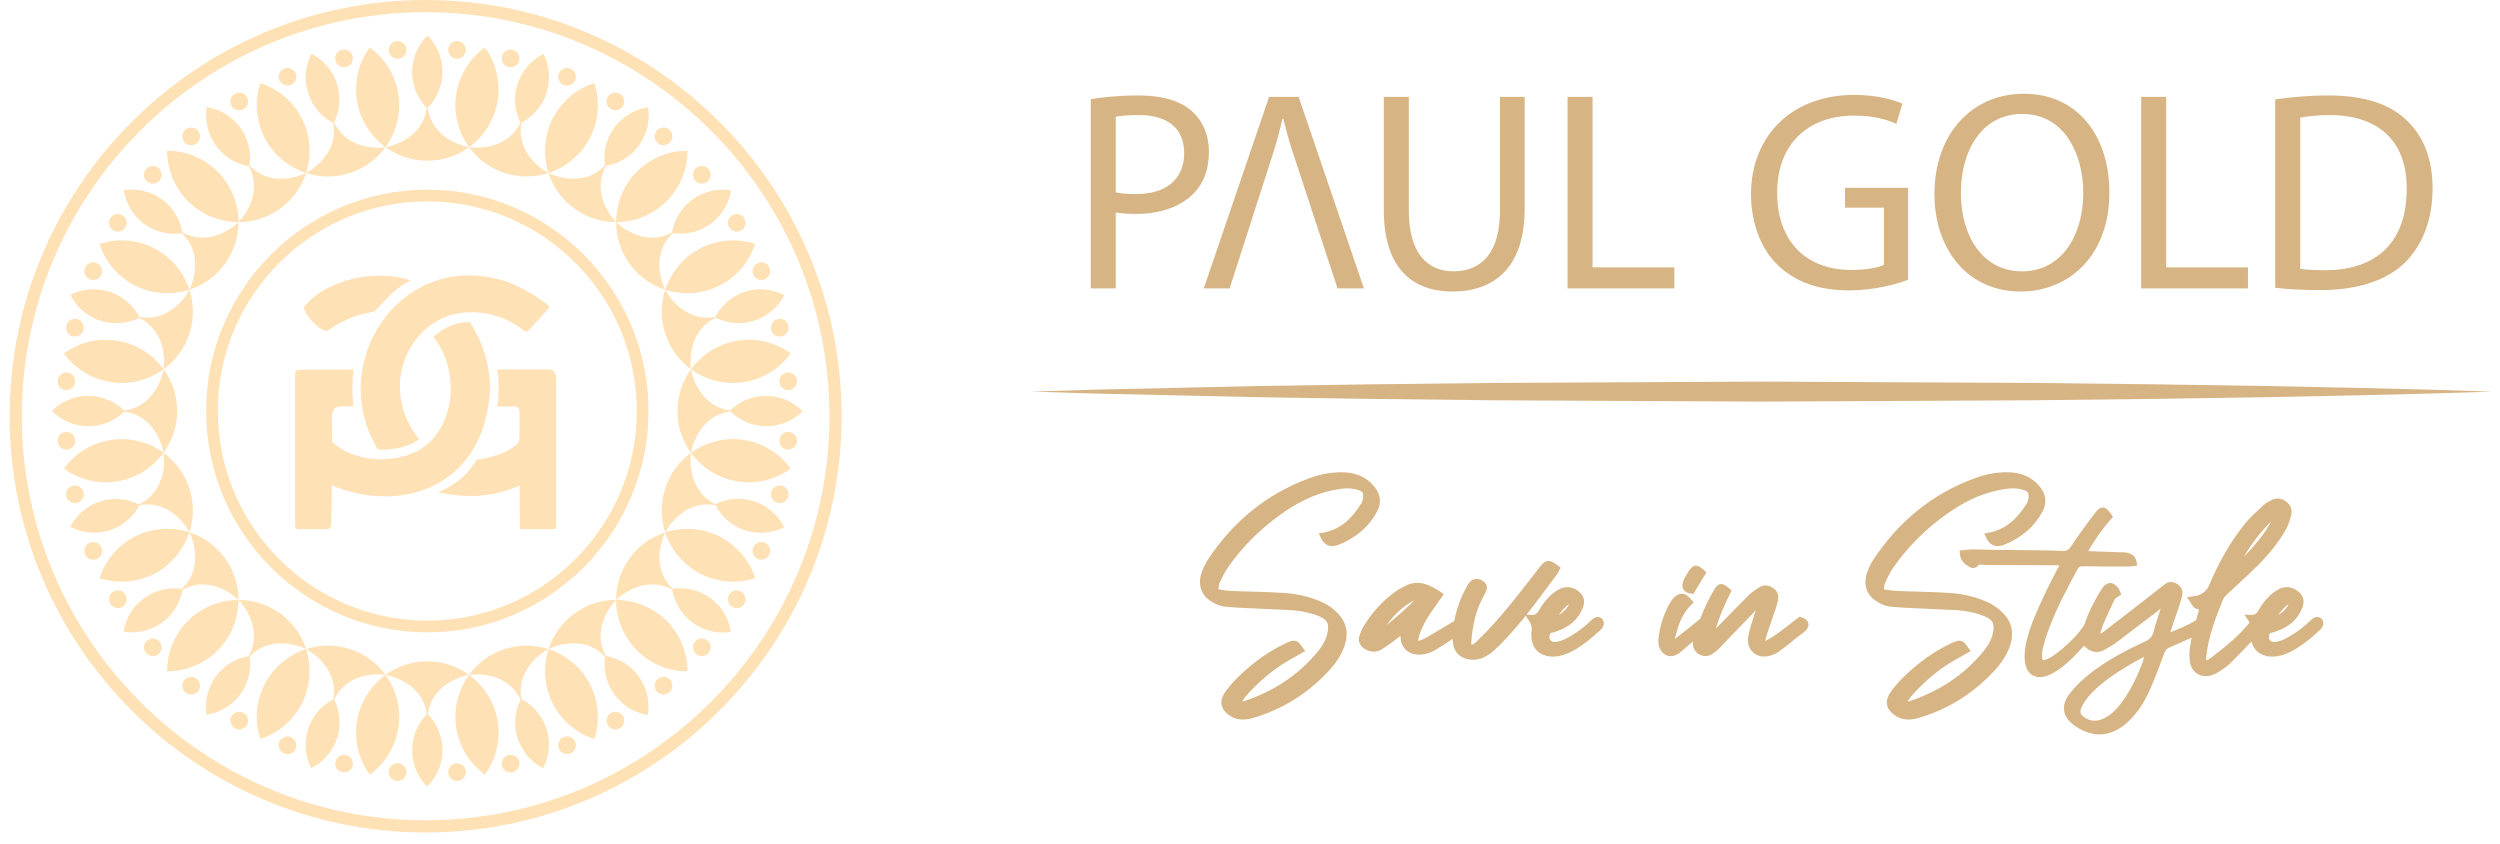 <svg width="160" height="54" viewBox="0 0 160 54" fill="none" xmlns="http://www.w3.org/2000/svg">
<path fill-rule="evenodd" clip-rule="evenodd" d="M66 25.063C66 25.063 67.461 25.018 70.017 24.939C72.574 24.882 76.226 24.801 80.608 24.703C82.799 24.67 85.173 24.635 87.684 24.597C90.194 24.569 92.842 24.539 95.581 24.508C101.059 24.481 106.902 24.452 112.745 24.422C118.589 24.451 124.432 24.48 129.91 24.507C132.649 24.537 135.296 24.567 137.807 24.595C140.318 24.633 142.692 24.669 144.883 24.702C147.074 24.747 149.083 24.788 150.863 24.824C152.643 24.868 154.195 24.906 155.474 24.938C158.03 25.017 159.491 25.063 159.491 25.063C159.491 25.063 158.03 25.108 155.474 25.188C154.195 25.219 152.643 25.258 150.863 25.302C149.083 25.338 147.074 25.379 144.883 25.424C142.692 25.457 140.318 25.493 137.807 25.53C135.296 25.559 132.649 25.589 129.91 25.619C124.432 25.646 118.589 25.674 112.745 25.703C106.902 25.674 101.059 25.645 95.581 25.618C92.842 25.587 90.194 25.557 87.684 25.529C85.173 25.491 82.799 25.455 80.608 25.422C76.226 25.325 72.574 25.244 70.017 25.187C67.461 25.108 66 25.063 66 25.063Z" fill="#D7B483"/>
<path d="M147.215 7.527C147.632 7.455 148.25 7.364 149.068 7.364C152.412 7.364 154.048 9.2 154.03 12.092C154.03 15.402 152.194 17.293 148.814 17.293C148.196 17.293 147.614 17.275 147.215 17.202V7.527ZM145.615 18.42C146.433 18.511 147.378 18.566 148.505 18.566C150.886 18.566 152.758 17.948 153.921 16.802C155.066 15.656 155.684 14.038 155.684 12.037C155.684 10.073 155.048 8.637 153.957 7.637C152.885 6.636 151.268 6.109 148.996 6.109C147.742 6.109 146.597 6.218 145.615 6.364V18.42ZM137.037 18.457H143.87V17.111H138.636V6.2H137.037V18.457ZM129.421 7.291C132.111 7.291 133.329 9.837 133.329 12.347C133.329 15.02 131.984 17.366 129.403 17.366C126.913 17.366 125.496 15.129 125.496 12.347C125.496 9.582 126.877 7.291 129.421 7.291ZM129.53 6C126.15 6 123.805 8.637 123.805 12.401C123.805 16.056 126.004 18.657 129.312 18.657C132.402 18.657 135.001 16.384 135.001 12.31C135.001 8.764 133.02 6 129.53 6ZM122.115 12.019H118.08V13.292H120.57V16.947C120.207 17.129 119.498 17.275 118.462 17.275C115.59 17.275 113.737 15.438 113.737 12.328C113.737 9.255 115.681 7.4 118.662 7.4C119.898 7.4 120.716 7.637 121.37 7.928L121.752 6.636C121.243 6.4 120.116 6.073 118.698 6.073C114.591 6.073 112.083 8.764 112.064 12.401C112.064 14.31 112.719 15.947 113.773 16.965C114.972 18.111 116.499 18.584 118.353 18.584C120.007 18.584 121.406 18.166 122.115 17.911V12.019ZM100.324 18.457H107.157V17.111H101.923V6.2H100.324V18.457ZM88.564 6.2V13.438C88.564 17.238 90.455 18.657 92.963 18.657C95.616 18.657 97.579 17.129 97.579 13.365V6.2H95.998V13.492C95.998 16.165 94.817 17.366 93.017 17.366C91.363 17.366 90.164 16.202 90.164 13.492V6.2H88.564ZM85.602 18.457H87.292L83.112 6.2H81.222L77.042 18.457H78.695L81.476 9.819C81.713 9.073 81.912 8.328 82.076 7.6H82.13C82.312 8.309 82.494 9.037 82.767 9.837L85.602 18.457ZM69.808 18.457H71.407V13.601C71.734 13.656 72.207 13.692 72.716 13.692C74.225 13.692 75.588 13.238 76.424 12.347C77.042 11.71 77.369 10.837 77.369 9.71C77.369 8.6 76.951 7.709 76.296 7.127C75.569 6.473 74.424 6.109 72.861 6.109C71.607 6.109 70.571 6.218 69.808 6.345V18.457ZM71.407 7.473C71.68 7.418 72.189 7.364 72.898 7.364C74.642 7.364 75.787 8.146 75.787 9.801C75.787 11.474 74.624 12.419 72.716 12.419C72.189 12.419 71.662 12.383 71.407 12.31V7.473Z" fill="#D7B483"/>
<path d="M27.348 40.47C19.542 40.47 13.191 34.115 13.191 26.305C13.191 18.495 19.542 12.14 27.348 12.14C35.154 12.14 41.505 18.495 41.505 26.305C41.505 34.115 35.154 40.47 27.348 40.47ZM27.348 12.89C19.956 12.89 13.941 18.908 13.941 26.305C13.941 33.702 19.956 39.72 27.348 39.72C34.741 39.72 40.755 33.702 40.755 26.305C40.755 18.908 34.741 12.89 27.348 12.89Z" fill="#FFE1B6"/>
<path d="M22.4 11.071C23.349 10.763 24.128 10.172 24.672 9.42C24.672 9.42 22.325 9.802 21.38 7.834C21.824 6.938 21.857 5.852 21.372 4.89C21.046 4.242 20.535 3.748 19.934 3.442C19.624 4.041 19.494 4.741 19.604 5.458C19.768 6.529 20.436 7.4 21.326 7.87C21.704 10.006 19.593 11.072 19.593 11.072C20.474 11.361 21.451 11.38 22.4 11.071ZM15.642 6.95C15.894 6.766 15.95 6.412 15.767 6.159C15.583 5.906 15.229 5.85 14.976 6.034C14.724 6.217 14.668 6.571 14.851 6.824C15.035 7.077 15.389 7.133 15.642 6.95ZM12.566 9.185C12.819 9.001 12.875 8.648 12.691 8.395C12.508 8.142 12.154 8.086 11.901 8.269C11.648 8.453 11.592 8.807 11.776 9.06C11.96 9.313 12.313 9.369 12.566 9.185ZM18.577 5.453C18.874 5.356 19.037 5.037 18.94 4.74C18.844 4.442 18.525 4.28 18.228 4.376C17.93 4.473 17.768 4.792 17.864 5.089C17.961 5.387 18.28 5.549 18.577 5.453ZM18.88 10.765C19.108 10.885 19.344 10.992 19.59 11.072C19.59 11.072 19.59 11.071 19.591 11.071C19.591 11.071 19.592 11.071 19.593 11.072C19.805 10.419 19.866 9.724 19.773 9.04C19.676 8.317 19.405 7.606 18.946 6.974C18.356 6.161 17.548 5.599 16.658 5.315C16.658 5.315 16.658 5.315 16.658 5.315C16.658 5.315 16.658 5.315 16.658 5.315C16.364 6.202 16.344 7.186 16.654 8.142C17.038 9.322 17.861 10.233 18.88 10.765ZM25.447 3.762C25.759 3.762 26.012 3.508 26.012 3.196C26.012 2.883 25.759 2.63 25.447 2.63C25.134 2.63 24.881 2.883 24.881 3.196C24.881 3.508 25.134 3.762 25.447 3.762ZM4.251 24.97C4.563 24.97 4.816 24.717 4.816 24.404C4.816 24.092 4.563 23.838 4.251 23.838C3.938 23.838 3.685 24.092 3.685 24.404C3.685 24.717 3.938 24.97 4.251 24.97ZM22.193 4.277C22.49 4.181 22.652 3.861 22.556 3.564C22.459 3.267 22.14 3.104 21.843 3.201C21.546 3.297 21.383 3.617 21.48 3.914C21.576 4.211 21.895 4.374 22.193 4.277ZM29.248 3.762C29.561 3.762 29.814 3.508 29.814 3.196C29.814 2.883 29.561 2.63 29.248 2.63C28.936 2.63 28.683 2.883 28.683 3.196C28.683 3.508 28.936 3.762 29.248 3.762ZM24.675 9.419C24.675 9.419 24.675 9.418 24.676 9.418C24.676 9.418 24.677 9.419 24.677 9.419C25.077 8.87 25.349 8.235 25.474 7.563C25.609 6.839 25.572 6.072 25.328 5.322C25.018 4.367 24.423 3.582 23.664 3.037C23.664 3.037 23.664 3.037 23.664 3.037C23.664 3.037 23.664 3.037 23.664 3.037C23.111 3.79 22.788 4.72 22.788 5.724C22.788 6.966 23.29 8.087 24.094 8.908C24.275 9.093 24.465 9.267 24.675 9.419ZM19.588 11.074C19.588 11.074 17.474 12.163 15.967 10.583C16.113 9.594 15.809 8.551 15.051 7.786C14.54 7.271 13.902 6.958 13.235 6.854C13.126 7.519 13.218 8.225 13.544 8.873C14.031 9.841 14.935 10.462 15.927 10.634C16.946 12.549 15.267 14.215 15.267 14.215C16.195 14.217 17.13 13.933 17.937 13.347C18.745 12.76 19.303 11.958 19.588 11.074ZM5.793 17.894C6.091 17.991 6.41 17.828 6.506 17.531C6.603 17.234 6.44 16.914 6.143 16.818C5.846 16.721 5.527 16.884 5.43 17.181C5.334 17.478 5.496 17.798 5.793 17.894ZM8.026 17.9C9.028 18.628 10.227 18.881 11.362 18.714C11.62 18.677 11.875 18.625 12.123 18.544C12.123 18.544 12.122 18.543 12.122 18.543C12.123 18.542 12.124 18.542 12.124 18.542C11.915 17.895 11.56 17.303 11.09 16.807C10.584 16.272 9.943 15.851 9.194 15.607C8.239 15.296 7.255 15.317 6.369 15.611C6.369 15.611 6.369 15.611 6.369 15.611C6.369 15.611 6.369 15.611 6.369 15.611C6.652 16.501 7.214 17.309 8.026 17.9ZM12.122 21.356C12.43 20.407 12.411 19.429 12.122 18.547C12.122 18.547 11.051 20.672 8.905 20.279C8.441 19.393 7.583 18.728 6.52 18.555C5.804 18.439 5.104 18.561 4.503 18.869C4.805 19.471 5.295 19.988 5.939 20.32C6.902 20.817 7.998 20.788 8.902 20.344C10.851 21.294 10.472 23.629 10.472 23.629C11.223 23.085 11.813 22.306 12.122 21.356ZM6.376 24.285C7.573 24.675 8.817 24.539 9.855 24.008C10.069 23.898 10.276 23.773 10.471 23.631C10.471 23.631 10.47 23.631 10.47 23.63C10.47 23.63 10.471 23.629 10.472 23.629C10.073 23.08 9.554 22.627 8.955 22.301C8.308 21.948 7.568 21.744 6.778 21.744C5.774 21.744 4.845 22.067 4.092 22.621C4.092 22.621 4.092 22.621 4.092 22.621C4.092 22.621 4.092 22.621 4.092 22.621C4.637 23.38 5.421 23.975 6.376 24.285ZM4.619 21.512C4.916 21.608 5.235 21.446 5.332 21.148C5.428 20.851 5.265 20.532 4.968 20.435C4.671 20.338 4.352 20.501 4.256 20.799C4.159 21.096 4.322 21.415 4.619 21.512ZM14.487 14.143C14.744 14.187 15.004 14.217 15.265 14.217C15.265 14.216 15.265 14.215 15.265 14.215C15.266 14.215 15.267 14.215 15.267 14.215C15.268 13.537 15.114 12.866 14.822 12.251C14.505 11.583 14.026 10.982 13.387 10.518C12.574 9.927 11.633 9.642 10.699 9.648V9.648C10.699 9.648 10.698 9.648 10.698 9.648C10.693 10.582 10.978 11.524 11.568 12.337C12.295 13.339 13.357 13.951 14.487 14.143ZM14.396 16.89C14.982 16.083 15.266 15.147 15.263 14.219C15.263 14.219 13.589 15.908 11.668 14.871C11.501 13.886 10.89 12.988 9.933 12.495C9.288 12.162 8.584 12.062 7.918 12.169C8.02 12.836 8.325 13.478 8.836 13.994C9.598 14.764 10.649 15.076 11.646 14.932C13.206 16.438 12.124 18.542 12.124 18.542C13.007 18.257 13.809 17.698 14.396 16.89ZM9.446 11.642C9.699 11.825 10.053 11.769 10.236 11.516C10.42 11.263 10.364 10.909 10.111 10.726C9.859 10.542 9.505 10.598 9.321 10.851C9.138 11.104 9.194 11.458 9.446 11.642ZM7.212 14.719C7.465 14.902 7.818 14.846 8.002 14.594C8.186 14.341 8.13 13.987 7.877 13.803C7.624 13.619 7.27 13.675 7.087 13.928C6.903 14.181 6.959 14.535 7.212 14.719ZM30.018 9.419C30.018 9.419 27.668 9.057 27.377 6.893C28.076 6.178 28.443 5.156 28.279 4.091C28.169 3.373 27.835 2.745 27.358 2.269C26.879 2.743 26.539 3.368 26.422 4.084C26.247 5.153 26.613 6.188 27.315 6.91C27.014 9.058 24.677 9.419 24.677 9.419C25.427 9.967 26.35 10.287 27.348 10.287C28.345 10.287 29.269 9.967 30.018 9.419ZM29.646 8.806C29.755 9.019 29.88 9.225 30.021 9.419C30.021 9.419 30.022 9.419 30.022 9.418C30.023 9.419 30.023 9.419 30.023 9.42C30.577 9.018 31.034 8.493 31.36 7.887C31.707 7.244 31.908 6.508 31.908 5.724C31.908 4.72 31.584 3.79 31.031 3.037C31.031 3.037 31.031 3.037 31.031 3.037C31.031 3.037 31.031 3.037 31.031 3.037C30.272 3.582 29.677 4.366 29.367 5.322C28.978 6.521 29.114 7.766 29.646 8.806ZM42.574 21.355C42.883 22.305 43.472 23.084 44.224 23.628C44.224 23.628 43.842 21.28 45.81 20.335C46.705 20.779 47.79 20.812 48.752 20.327C49.399 20 49.894 19.489 50.199 18.887C49.6 18.578 48.901 18.447 48.184 18.557C47.114 18.722 46.244 19.39 45.774 20.281C43.639 20.658 42.574 18.546 42.574 18.546C42.285 19.428 42.266 20.406 42.574 21.355ZM48.19 17.53C48.286 17.827 48.605 17.99 48.902 17.893C49.199 17.797 49.362 17.477 49.266 17.18C49.169 16.883 48.85 16.72 48.553 16.817C48.255 16.913 48.093 17.233 48.19 17.53ZM46.694 14.593C46.877 14.846 47.231 14.902 47.484 14.718C47.736 14.534 47.792 14.18 47.609 13.927C47.425 13.675 47.071 13.618 46.819 13.802C46.566 13.986 46.51 14.34 46.694 14.593ZM49.88 24.404C49.88 24.716 50.133 24.97 50.445 24.97C50.758 24.97 51.011 24.716 51.011 24.404C51.011 24.091 50.758 23.837 50.445 23.837C50.133 23.837 49.88 24.091 49.88 24.404ZM45.249 11.641C45.502 11.457 45.558 11.103 45.374 10.85C45.191 10.597 44.837 10.541 44.584 10.725C44.331 10.909 44.276 11.263 44.459 11.516C44.643 11.768 44.996 11.825 45.249 11.641ZM44.225 28.977C44.225 28.977 44.587 26.625 46.75 26.335C47.465 27.034 48.486 27.401 49.551 27.237C50.268 27.127 50.896 26.794 51.372 26.315C50.898 25.836 50.273 25.496 49.558 25.379C48.489 25.204 47.455 25.57 46.733 26.273C44.586 25.972 44.225 23.634 44.225 23.634C43.678 24.383 43.358 25.307 43.358 26.305C43.358 27.304 43.678 28.227 44.225 28.977ZM49.727 20.434C49.43 20.531 49.268 20.85 49.364 21.148C49.461 21.445 49.78 21.608 50.077 21.511C50.374 21.414 50.537 21.095 50.44 20.798C50.344 20.5 50.025 20.338 49.727 20.434ZM47.918 21.743C46.68 21.743 45.561 22.243 44.741 23.045C44.554 23.227 44.378 23.42 44.225 23.631C44.225 23.631 44.226 23.632 44.227 23.632C44.226 23.633 44.225 23.633 44.225 23.634C44.773 24.032 45.406 24.305 46.075 24.43C46.8 24.566 47.569 24.529 48.32 24.285C49.275 23.974 50.059 23.379 50.603 22.62C50.603 22.62 50.603 22.62 50.603 22.62C50.603 22.62 50.604 22.62 50.604 22.62C49.851 22.066 48.922 21.743 47.918 21.743ZM45.502 15.606C44.324 15.989 43.414 16.812 42.882 17.829C42.761 18.059 42.653 18.296 42.573 18.544C42.573 18.544 42.574 18.544 42.575 18.544C42.575 18.545 42.574 18.546 42.574 18.546C43.219 18.756 43.905 18.817 44.581 18.729C45.312 18.634 46.031 18.363 46.669 17.899C47.482 17.309 48.044 16.5 48.327 15.61C48.327 15.61 48.327 15.61 48.327 15.61C48.327 15.61 48.327 15.61 48.327 15.61C47.441 15.316 46.457 15.296 45.502 15.606ZM32.503 4.277C32.8 4.374 33.119 4.211 33.215 3.914C33.312 3.616 33.149 3.297 32.852 3.201C32.555 3.104 32.236 3.267 32.139 3.564C32.043 3.861 32.206 4.18 32.503 4.277ZM35.749 6.973C35.021 7.975 34.768 9.176 34.935 10.311C34.973 10.569 35.025 10.824 35.105 11.072C35.106 11.072 35.106 11.072 35.107 11.072C35.107 11.072 35.107 11.073 35.108 11.074C35.749 10.866 36.337 10.513 36.831 10.048C37.37 9.54 37.796 8.896 38.041 8.142C38.351 7.186 38.331 6.202 38.037 5.315C38.037 5.315 38.037 5.315 38.037 5.315C38.037 5.315 38.037 5.315 38.037 5.315C37.147 5.598 36.339 6.16 35.749 6.973ZM42.571 18.541C42.571 18.541 41.483 16.426 43.062 14.919C44.051 15.064 45.093 14.76 45.858 14.002C46.373 13.491 46.685 12.852 46.789 12.185C46.124 12.076 45.419 12.168 44.772 12.494C43.804 12.982 43.183 13.886 43.011 14.879C41.097 15.898 39.432 14.218 39.432 14.218C39.43 15.146 39.714 16.082 40.3 16.89C40.886 17.698 41.688 18.256 42.571 18.541ZM32.295 11.071C33.244 11.379 34.221 11.36 35.102 11.071C35.102 11.071 32.979 10 33.371 7.852C34.257 7.388 34.921 6.529 35.094 5.466C35.211 4.75 35.088 4.049 34.781 3.448C34.179 3.751 33.663 4.24 33.33 4.885C32.834 5.848 32.862 6.945 33.307 7.849C32.357 9.799 30.023 9.42 30.023 9.42C30.567 10.172 31.346 10.762 32.295 11.071ZM36.118 5.452C36.415 5.549 36.734 5.386 36.831 5.089C36.927 4.792 36.765 4.473 36.468 4.376C36.17 4.279 35.851 4.442 35.755 4.739C35.658 5.037 35.821 5.356 36.118 5.452ZM42.129 9.185C42.382 9.368 42.736 9.312 42.919 9.059C43.103 8.807 43.047 8.453 42.794 8.269C42.541 8.085 42.188 8.141 42.004 8.394C41.821 8.647 41.876 9.001 42.129 9.185ZM41.309 10.517C40.306 11.246 39.695 12.31 39.503 13.442C39.46 13.698 39.43 13.956 39.431 14.216C39.431 14.216 39.432 14.216 39.432 14.216C39.432 14.217 39.432 14.218 39.432 14.218C40.109 14.219 40.779 14.065 41.394 13.773C42.061 13.457 42.663 12.977 43.127 12.337C43.718 11.524 44.002 10.582 43.997 9.647H43.997C43.997 9.647 43.997 9.647 43.997 9.647C43.063 9.641 42.121 9.926 41.309 10.517ZM36.758 13.346C37.565 13.933 38.5 14.217 39.428 14.214C39.428 14.214 37.74 12.539 38.776 10.618C39.761 10.45 40.659 9.839 41.152 8.881C41.484 8.236 41.583 7.532 41.477 6.865C40.811 6.967 40.168 7.273 39.653 7.783C38.884 8.546 38.572 9.598 38.715 10.595C37.21 12.156 35.108 11.074 35.108 11.074C35.392 11.957 35.951 12.759 36.758 13.346ZM39.054 6.949C39.306 7.133 39.66 7.077 39.844 6.824C40.028 6.571 39.971 6.217 39.719 6.033C39.466 5.849 39.112 5.905 38.929 6.158C38.745 6.411 38.801 6.765 39.054 6.949ZM30.021 43.192C30.021 43.193 30.021 43.193 30.02 43.194C30.02 43.193 30.019 43.193 30.018 43.192C29.619 43.741 29.347 44.376 29.222 45.047C29.087 45.771 29.124 46.539 29.368 47.289C29.678 48.245 30.273 49.029 31.032 49.574C31.032 49.574 31.032 49.574 31.032 49.574C31.032 49.574 31.032 49.574 31.032 49.574C31.585 48.822 31.909 47.892 31.909 46.887C31.909 45.648 31.408 44.529 30.607 43.708C30.425 43.522 30.233 43.345 30.021 43.192ZM35.82 41.848C35.59 41.727 35.353 41.619 35.106 41.539C35.106 41.54 35.105 41.54 35.105 41.541C35.105 41.541 35.104 41.54 35.103 41.54C34.893 42.186 34.832 42.873 34.921 43.55C35.016 44.281 35.286 44.999 35.75 45.638C36.34 46.451 37.148 47.013 38.038 47.296C38.038 47.296 38.038 47.296 38.038 47.296L38.038 47.296C38.332 46.41 38.352 45.425 38.042 44.47C37.659 43.291 36.837 42.38 35.82 41.848ZM42.13 43.426C41.877 43.61 41.821 43.964 42.005 44.217C42.188 44.47 42.542 44.526 42.795 44.342C43.048 44.158 43.104 43.804 42.92 43.551C42.736 43.299 42.383 43.242 42.13 43.426ZM29.249 48.85C28.937 48.85 28.683 49.103 28.683 49.416C28.683 49.729 28.937 49.982 29.249 49.982C29.562 49.982 29.815 49.729 29.815 49.416C29.815 49.103 29.562 48.85 29.249 48.85ZM35.108 41.537C35.108 41.537 37.223 40.448 38.729 42.028C38.583 43.018 38.887 44.06 39.645 44.825C40.156 45.341 40.794 45.653 41.461 45.758C41.57 45.093 41.478 44.387 41.152 43.739C40.665 42.771 39.761 42.149 38.769 41.977C37.75 40.063 39.429 38.397 39.429 38.397C38.501 38.394 37.566 38.678 36.759 39.265C35.952 39.852 35.393 40.654 35.108 41.537ZM32.296 41.54C31.347 41.849 30.568 42.439 30.024 43.191C30.024 43.191 32.371 42.809 33.316 44.778C32.872 45.673 32.839 46.759 33.324 47.721C33.65 48.369 34.161 48.864 34.763 49.169C35.072 48.571 35.202 47.871 35.092 47.154C34.928 46.082 34.261 45.212 33.369 44.742C32.992 42.606 35.103 41.54 35.103 41.54C34.222 41.251 33.245 41.232 32.296 41.54ZM40.205 38.468C39.949 38.424 39.691 38.395 39.431 38.395C39.431 38.395 39.431 38.396 39.431 38.397C39.43 38.397 39.429 38.397 39.429 38.397C39.428 39.072 39.582 39.742 39.873 40.356C40.189 41.025 40.669 41.628 41.309 42.094C42.122 42.684 43.063 42.969 43.997 42.964V42.964C43.998 42.964 43.998 42.964 43.998 42.964C44.003 42.029 43.718 41.087 43.128 40.274C42.4 39.271 41.336 38.66 40.205 38.468ZM32.503 48.334C32.206 48.431 32.044 48.75 32.14 49.047C32.237 49.345 32.556 49.507 32.853 49.411C33.15 49.314 33.313 48.995 33.216 48.697C33.12 48.4 32.8 48.237 32.503 48.334ZM24.678 43.192C24.678 43.192 27.029 43.555 27.319 45.719C26.62 46.434 26.253 47.456 26.417 48.521C26.527 49.238 26.86 49.866 27.338 50.343C27.817 49.869 28.157 49.244 28.274 48.528C28.449 47.458 28.083 46.424 27.381 45.701C27.682 43.553 30.018 43.192 30.018 43.192C29.269 42.645 28.346 42.324 27.349 42.324C26.351 42.324 25.427 42.645 24.678 43.192ZM36.119 47.159C35.822 47.255 35.659 47.575 35.756 47.872C35.852 48.169 36.171 48.332 36.468 48.235C36.766 48.139 36.928 47.819 36.832 47.522C36.735 47.225 36.416 47.062 36.119 47.159ZM39.054 45.662C38.802 45.846 38.746 46.2 38.929 46.453C39.113 46.705 39.467 46.761 39.719 46.578C39.972 46.394 40.028 46.04 39.845 45.787C39.661 45.534 39.307 45.478 39.054 45.662ZM48.321 28.326C47.121 27.936 45.876 28.073 44.837 28.606C44.624 28.715 44.419 28.839 44.225 28.98C44.225 28.98 44.226 28.981 44.226 28.981C44.226 28.982 44.225 28.982 44.224 28.983C44.626 29.537 45.152 29.994 45.758 30.321C46.401 30.668 47.136 30.868 47.918 30.868C48.922 30.868 49.851 30.544 50.604 29.991C50.604 29.991 50.604 29.991 50.603 29.991C50.604 29.991 50.604 29.991 50.604 29.991C50.059 29.231 49.275 28.636 48.321 28.326ZM42.575 31.255C42.266 32.205 42.285 33.182 42.574 34.064C42.574 34.064 43.645 31.94 45.791 32.333C46.255 33.218 47.113 33.883 48.176 34.056C48.892 34.173 49.592 34.05 50.193 33.743C49.891 33.141 49.401 32.624 48.757 32.291C47.794 31.795 46.698 31.823 45.794 32.268C43.845 31.318 44.224 28.983 44.224 28.983C43.473 29.526 42.883 30.306 42.575 31.255ZM50.445 27.641C50.133 27.641 49.88 27.895 49.88 28.207C49.88 28.52 50.133 28.773 50.445 28.773C50.758 28.773 51.011 28.52 51.011 28.207C51.011 27.895 50.758 27.641 50.445 27.641ZM50.077 31.1C49.78 31.003 49.461 31.166 49.364 31.463C49.268 31.761 49.431 32.08 49.728 32.176C50.025 32.273 50.344 32.11 50.441 31.813C50.537 31.516 50.374 31.196 50.077 31.1ZM46.67 34.712C45.667 33.982 44.465 33.73 43.329 33.898C43.073 33.935 42.82 33.987 42.573 34.067C42.573 34.068 42.574 34.069 42.574 34.069C42.573 34.069 42.572 34.069 42.572 34.07C42.78 34.712 43.133 35.302 43.599 35.796C44.106 36.334 44.749 36.76 45.502 37.005C46.457 37.315 47.441 37.295 48.327 37.001C48.327 37.001 48.327 37.001 48.327 37.001C48.327 37.001 48.328 37.001 48.328 37.001C48.044 36.11 47.482 35.302 46.67 34.712ZM47.484 37.893C47.231 37.709 46.878 37.765 46.694 38.018C46.51 38.271 46.566 38.625 46.819 38.809C47.072 38.992 47.426 38.936 47.609 38.683C47.793 38.43 47.737 38.077 47.484 37.893ZM40.3 35.721C39.714 36.529 39.43 37.464 39.433 38.392C39.433 38.392 41.107 36.703 43.028 37.74C43.195 38.726 43.806 39.624 44.763 40.117C45.408 40.449 46.112 40.549 46.778 40.442C46.676 39.776 46.371 39.133 45.861 38.618C45.098 37.848 44.047 37.536 43.05 37.679C41.49 36.173 42.572 34.07 42.572 34.07C41.689 34.354 40.887 34.913 40.3 35.721ZM45.25 40.97C44.997 40.786 44.643 40.842 44.46 41.095C44.276 41.348 44.332 41.702 44.585 41.886C44.837 42.069 45.191 42.013 45.375 41.761C45.559 41.508 45.502 41.154 45.25 40.97ZM48.903 34.717C48.605 34.621 48.286 34.783 48.19 35.081C48.093 35.378 48.256 35.697 48.553 35.794C48.85 35.89 49.169 35.728 49.266 35.43C49.362 35.133 49.2 34.814 48.903 34.717ZM13.387 42.095C14.391 41.365 15.003 40.299 15.193 39.165C15.237 38.911 15.266 38.654 15.265 38.395C15.265 38.395 15.264 38.395 15.264 38.395C15.264 38.395 15.264 38.394 15.264 38.393C14.58 38.393 13.902 38.549 13.282 38.847C12.623 39.163 12.029 39.641 11.569 40.275C10.978 41.087 10.694 42.03 10.699 42.964H10.699C10.699 42.964 10.699 42.965 10.699 42.965C11.633 42.97 12.575 42.685 13.387 42.095ZM8.002 38.019C7.819 37.766 7.465 37.71 7.212 37.893C6.96 38.077 6.904 38.431 7.087 38.684C7.271 38.937 7.625 38.993 7.877 38.809C8.13 38.625 8.186 38.272 8.002 38.019ZM12.122 31.256C11.813 30.307 11.224 29.527 10.472 28.983C10.472 28.983 10.854 31.332 8.886 32.277C7.991 31.833 6.906 31.799 5.944 32.285C5.297 32.611 4.802 33.122 4.497 33.724C5.096 34.034 5.795 34.164 6.512 34.054C7.582 33.89 8.452 33.222 8.922 32.331C11.057 31.953 12.122 34.065 12.122 34.065C12.411 33.183 12.43 32.206 12.122 31.256ZM9.194 37.005C10.372 36.622 11.282 35.8 11.814 34.782C11.935 34.552 12.043 34.316 12.123 34.068C12.123 34.068 12.122 34.068 12.121 34.067C12.122 34.067 12.122 34.066 12.122 34.065C11.477 33.855 10.79 33.794 10.114 33.883C9.383 33.978 8.665 34.248 8.027 34.712C7.214 35.303 6.652 36.111 6.369 37.001C6.369 37.001 6.369 37.001 6.369 37.001L6.369 37.002C7.255 37.295 8.239 37.316 9.194 37.005ZM9.447 40.971C9.194 41.154 9.138 41.508 9.322 41.761C9.505 42.014 9.859 42.07 10.112 41.886C10.364 41.703 10.421 41.349 10.237 41.096C10.053 40.843 9.7 40.787 9.447 40.971ZM12.125 34.07C12.125 34.07 13.213 36.186 11.634 37.693C10.645 37.547 9.603 37.851 8.838 38.61C8.323 39.121 8.011 39.76 7.907 40.426C8.571 40.536 9.277 40.443 9.924 40.117C10.892 39.63 11.513 38.726 11.685 37.733C13.599 36.714 15.264 38.393 15.264 38.393C15.266 37.465 14.982 36.529 14.396 35.722C13.809 34.914 13.008 34.355 12.125 34.07ZM6.778 30.869C8.018 30.869 9.14 30.366 9.96 29.561C10.144 29.381 10.319 29.19 10.471 28.981C10.47 28.98 10.47 28.98 10.47 28.98C10.47 28.979 10.47 28.978 10.471 28.978C9.919 28.576 9.282 28.303 8.607 28.179C7.886 28.046 7.122 28.084 6.376 28.327C5.421 28.637 4.637 29.232 4.092 29.991C4.092 29.991 4.093 29.991 4.093 29.991C4.093 29.992 4.092 29.992 4.092 29.992C4.845 30.545 5.774 30.869 6.778 30.869ZM10.471 23.635C10.471 23.635 10.109 25.986 7.946 26.276C7.231 25.577 6.21 25.21 5.145 25.374C4.428 25.485 3.8 25.818 3.324 26.296C3.798 26.775 4.423 27.116 5.138 27.233C6.207 27.407 7.241 27.041 7.963 26.339C10.11 26.64 10.471 28.978 10.471 28.978C11.018 28.228 11.338 27.305 11.338 26.306C11.338 25.308 11.018 24.384 10.471 23.635ZM4.969 32.177C5.266 32.081 5.428 31.761 5.332 31.464C5.235 31.167 4.916 31.004 4.619 31.101C4.322 31.197 4.159 31.517 4.256 31.814C4.352 32.111 4.671 32.274 4.969 32.177ZM6.507 35.081C6.41 34.784 6.091 34.621 5.794 34.718C5.497 34.815 5.334 35.134 5.43 35.431C5.527 35.728 5.846 35.891 6.143 35.795C6.44 35.698 6.603 35.379 6.507 35.081ZM18.578 47.159C18.281 47.062 17.962 47.225 17.865 47.522C17.769 47.82 17.931 48.139 18.229 48.236C18.526 48.332 18.845 48.169 18.941 47.872C19.038 47.575 18.875 47.256 18.578 47.159ZM22.194 48.334C21.896 48.238 21.577 48.401 21.481 48.698C21.384 48.995 21.547 49.314 21.844 49.411C22.141 49.508 22.46 49.345 22.557 49.047C22.653 48.75 22.491 48.431 22.194 48.334ZM25.448 48.85C25.135 48.85 24.882 49.103 24.882 49.416C24.882 49.729 25.135 49.982 25.448 49.982C25.76 49.982 26.013 49.729 26.013 49.416C26.013 49.103 25.76 48.85 25.448 48.85ZM22.401 41.541C21.452 41.232 20.475 41.251 19.594 41.54C19.594 41.54 21.717 42.612 21.325 44.759C20.439 45.223 19.775 46.082 19.602 47.146C19.485 47.862 19.608 48.562 19.915 49.163C20.517 48.861 21.034 48.371 21.366 47.727C21.862 46.763 21.834 45.666 21.389 44.762C22.339 42.812 24.673 43.191 24.673 43.191C24.129 42.439 23.35 41.849 22.401 41.541ZM25.05 43.806C24.941 43.592 24.817 43.386 24.675 43.192C24.675 43.193 24.674 43.193 24.674 43.193C24.673 43.193 24.673 43.192 24.673 43.191C24.123 43.59 23.67 44.111 23.344 44.71C22.992 45.357 22.788 46.098 22.788 46.887C22.788 47.892 23.112 48.822 23.665 49.574C23.665 49.574 23.665 49.574 23.665 49.574C23.665 49.574 23.665 49.574 23.665 49.574C24.424 49.03 25.019 48.245 25.329 47.29C25.718 46.09 25.582 44.845 25.05 43.806ZM12.567 43.427C12.314 43.243 11.96 43.299 11.777 43.552C11.593 43.805 11.649 44.159 11.902 44.343C12.155 44.526 12.508 44.47 12.692 44.217C12.876 43.964 12.819 43.611 12.567 43.427ZM18.947 45.638C19.674 44.636 19.928 43.436 19.761 42.301C19.723 42.043 19.672 41.788 19.591 41.539C19.59 41.539 19.59 41.54 19.589 41.54C19.589 41.539 19.589 41.538 19.588 41.538C18.942 41.747 18.35 42.103 17.854 42.573C17.32 43.079 16.899 43.72 16.655 44.47C16.345 45.425 16.365 46.41 16.659 47.297H16.659C16.659 47.297 16.659 47.297 16.659 47.297C17.549 47.013 18.357 46.451 18.947 45.638ZM15.642 45.662C15.389 45.479 15.036 45.535 14.852 45.788C14.668 46.041 14.725 46.395 14.977 46.578C15.23 46.762 15.584 46.706 15.767 46.453C15.951 46.2 15.895 45.846 15.642 45.662ZM4.816 28.208C4.816 27.895 4.563 27.642 4.251 27.642C3.938 27.642 3.685 27.895 3.685 28.208C3.685 28.52 3.938 28.774 4.251 28.774C4.563 28.774 4.816 28.52 4.816 28.208ZM17.938 39.265C17.131 38.679 16.196 38.395 15.268 38.397C15.268 38.397 16.956 40.072 15.92 41.994C14.935 42.161 14.037 42.772 13.544 43.73C13.212 44.376 13.113 45.08 13.219 45.746C13.885 45.645 14.528 45.339 15.043 44.828C15.812 44.066 16.124 43.014 15.981 42.016C17.486 40.456 19.588 41.538 19.588 41.538C19.304 40.654 18.745 39.852 17.938 39.265Z" fill="#FFE1B6"/>
<path d="M27.24 53.279C12.559 53.279 0.615 41.328 0.615 26.639C0.615 11.95 12.559 0 27.24 0C41.921 0 53.864 11.95 53.864 26.639C53.864 41.328 41.921 53.279 27.24 53.279ZM27.24 0.782C12.99 0.782 1.397 12.382 1.397 26.639C1.397 40.897 12.99 52.497 27.24 52.497C41.49 52.497 53.083 40.897 53.083 26.639C53.083 12.382 41.49 0.782 27.24 0.782Z" fill="#FFE1B6"/>
<path d="M22.622 23.651C22.531 24.433 22.523 25.215 22.618 25.996C21.863 26.04 21.228 25.809 21.249 26.729L21.259 28.28C22.542 29.5 24.939 29.752 26.68 28.881C29.012 27.685 29.616 23.931 27.738 21.566C28.405 20.96 29.167 20.6 30.074 20.614C30.878 21.859 31.342 23.263 31.366 24.872C31.038 31.298 25.515 32.893 21.238 31.054L21.205 33.398C21.191 33.841 21.167 33.858 20.766 33.866H19.31C18.918 33.866 18.883 33.898 18.883 33.38V24.093C18.883 23.677 18.934 23.672 19.318 23.665L22.622 23.651ZM26.281 17.95C25.398 18.371 24.822 19.017 24.218 19.672C23.977 19.933 23.984 19.944 23.631 20.009C22.678 20.183 21.785 20.58 20.944 21.186C20.498 21.186 19.719 20.393 19.508 19.872C19.436 19.692 19.432 19.677 19.547 19.538C20.853 17.958 23.972 17.157 26.281 17.95ZM31.82 26.023C31.94 25.254 31.943 24.432 31.829 23.647H35.068C35.243 23.644 35.573 23.654 35.596 24.186V33.579C35.599 33.864 35.523 33.868 35.33 33.866H33.503C33.321 33.867 33.263 33.857 33.263 33.608L33.26 31.071C31.651 31.802 29.907 31.922 28.044 31.503C29.115 31.075 29.928 30.388 30.516 29.415C31.649 29.273 32.394 28.955 32.92 28.564C33.214 28.346 33.247 28.221 33.247 27.853L33.248 26.334C33.236 26.026 33.064 26.034 32.903 26.014L31.82 26.023ZM34.98 19.894L33.94 21.031C33.651 21.343 33.676 21.262 33.344 21.009C33.228 20.92 33.105 20.842 32.981 20.767C31.448 19.839 29.528 19.749 28.184 20.425C25.713 21.669 24.532 25.21 26.818 28.126C26.137 28.609 25.246 28.801 24.198 28.775C20.867 23.358 25.483 16.165 31.949 17.884C32.927 18.144 33.889 18.653 34.9 19.396C35.191 19.611 35.244 19.619 34.98 19.894Z" fill="#FFE1B6"/>
<path d="M97.699 39.337L98.007 39.356C98.424 39.381 98.477 39.041 98.678 38.757C98.968 38.348 99.289 37.994 99.731 37.744C100.147 37.509 100.547 37.524 100.949 37.786C101.34 38.053 101.477 38.416 101.312 38.864C101.023 39.648 100.44 40.115 99.672 40.39C99.525 40.448 99.372 40.485 99.219 40.522C99.153 40.709 99.112 40.923 99.304 41.04C99.608 41.223 100.286 40.852 100.544 40.697C100.995 40.427 101.487 40.054 101.858 39.683C102.409 39.131 102.994 39.871 102.388 40.354C101.919 40.782 101.453 41.188 100.907 41.518C100.282 41.896 99.488 42.203 98.769 41.908C98.123 41.644 97.934 41.003 98.025 40.354C98.055 40.09 97.97 39.897 97.823 39.676L97.644 39.407C97.014 40.196 96.348 40.955 95.596 41.652C95.404 41.83 95.164 41.969 94.93 42.086L94.923 42.089C94.186 42.423 93.153 42.148 93.016 41.272C92.987 41.148 92.971 41.022 92.965 40.895C92.604 41.133 92.24 41.368 91.87 41.594C91.61 41.743 91.318 41.852 91.02 41.889C90.176 41.977 89.617 41.468 89.632 40.689C89.49 40.806 89.347 40.922 89.199 41.031C88.952 41.215 88.695 41.384 88.439 41.555L88.432 41.56C88.07 41.781 87.689 41.736 87.335 41.528L87.328 41.524L87.322 41.52C87.025 41.314 86.881 41.014 87.012 40.66C87.088 40.454 87.157 40.251 87.283 40.068C87.806 39.208 88.474 38.464 89.288 37.875C89.494 37.72 89.72 37.614 89.95 37.49C90.805 37.063 91.506 37.432 92.228 37.901L92.404 38.016L92.287 38.19C91.678 39.096 90.951 39.92 90.752 41.014C90.931 40.985 91.088 40.912 91.263 40.819C91.864 40.458 92.471 40.105 93.073 39.745C93.226 38.923 93.523 38.147 93.941 37.424C94.162 37.025 94.589 36.925 94.949 37.213C95.249 37.444 95.193 37.703 95.037 37.994L95.032 38.001C94.466 38.96 94.241 40.006 94.16 41.106C94.16 41.143 94.165 41.228 94.182 41.263C94.29 41.262 94.52 41.051 94.583 40.979L94.588 40.973L94.594 40.968C96.096 39.507 97.289 37.906 98.567 36.26C98.981 35.727 99.241 35.856 99.737 36.22L99.888 36.331L99.792 36.493C99.725 36.604 99.723 36.682 99.622 36.788C98.98 37.645 98.359 38.507 97.699 39.337ZM87.158 32.16C87.198 32.077 87.222 31.968 87.235 31.882C87.273 31.532 87.197 31.428 86.851 31.338C86.306 31.183 85.766 31.276 85.228 31.391C84.04 31.647 82.964 32.209 81.981 32.912C80.672 33.847 79.53 34.968 78.606 36.288C78.38 36.611 78.205 36.977 78.042 37.336C78.005 37.433 77.989 37.58 77.977 37.716C78.239 37.757 78.503 37.806 78.764 37.818C79.823 37.869 80.883 37.868 81.939 37.935C82.79 37.969 83.62 38.125 84.409 38.451C84.867 38.627 85.278 38.895 85.616 39.251C86.129 39.764 86.287 40.393 86.12 41.099C85.927 41.835 85.513 42.432 85.001 42.978C83.672 44.396 82.081 45.394 80.216 45.943C79.714 46.091 79.23 46.117 78.763 45.837C78.111 45.422 77.984 44.89 78.436 44.255C78.679 43.914 78.964 43.605 79.261 43.308C80.183 42.42 81.208 41.657 82.377 41.128C82.93 40.879 83.065 41.007 83.399 41.482L83.532 41.671L83.329 41.782C83.152 41.879 82.986 41.996 82.806 42.085C81.681 42.672 80.714 43.48 79.858 44.414C79.72 44.565 79.6 44.733 79.484 44.902C79.544 44.892 79.603 44.88 79.66 44.863C81.496 44.239 83.065 43.236 84.308 41.736C84.638 41.338 84.904 40.905 84.98 40.384C85.05 39.908 84.945 39.691 84.513 39.482C83.937 39.226 83.293 39.097 82.665 39.049C81.81 38.999 80.952 38.983 80.098 38.932C79.551 38.916 79.001 38.88 78.452 38.832C78.22 38.811 77.964 38.737 77.758 38.626C76.9 38.213 76.605 37.482 76.923 36.585L76.926 36.577C77.033 36.309 77.153 36.046 77.313 35.805C78.925 33.37 81.074 31.595 83.828 30.595C84.548 30.333 85.295 30.195 86.063 30.231C86.784 30.265 87.415 30.518 87.894 31.069C88.331 31.544 88.452 32.142 88.139 32.725C87.584 33.754 86.727 34.456 85.643 34.875C85.121 35.076 84.729 34.881 84.511 34.38L84.407 34.14L84.665 34.094C85.828 33.89 86.567 33.133 87.158 32.16ZM108.81 39.603C109.05 38.99 109.332 38.395 109.657 37.822C109.987 37.241 110.23 37.267 110.707 37.685L110.829 37.791L110.755 37.935C110.372 38.676 110.053 39.44 109.809 40.233C110.496 39.542 111.17 38.838 111.859 38.149C112.057 37.934 112.3 37.776 112.543 37.619C112.848 37.404 113.174 37.423 113.474 37.635C113.792 37.829 113.849 38.138 113.78 38.482L113.778 38.492C113.71 38.765 113.621 39.031 113.523 39.294C113.372 39.78 113.187 40.254 113.041 40.74L113.039 40.746L113.037 40.752C113.009 40.829 112.991 40.926 112.977 41.026C113.716 40.65 114.458 40.005 115.091 39.53L115.175 39.467L115.275 39.498C115.872 39.682 115.878 40.159 115.401 40.499C114.853 40.889 114.349 41.36 113.794 41.738L113.788 41.742C113.628 41.842 113.445 41.93 113.259 41.969C112.423 42.203 111.733 41.591 111.888 40.728C111.98 40.22 112.163 39.729 112.312 39.232C112.332 39.173 112.353 39.116 112.373 39.059C111.826 39.624 111.282 40.192 110.737 40.758C110.474 41.031 110.217 41.311 109.949 41.58L109.944 41.584L109.939 41.589C109.798 41.712 109.65 41.824 109.486 41.915L109.477 41.919L109.468 41.923C108.951 42.148 108.344 41.769 108.344 41.2C108.344 41.151 108.347 41.102 108.353 41.053C108.09 41.275 107.826 41.495 107.568 41.722C106.839 42.362 106.068 41.785 106.14 40.931C106.209 40.123 106.45 39.375 106.831 38.665C106.888 38.55 106.971 38.452 107.043 38.344L107.051 38.331L107.062 38.32C107.507 37.831 107.888 37.926 108.278 38.414L108.397 38.562L108.258 38.693C107.736 39.184 107.479 39.805 107.296 40.487C107.276 40.554 107.22 40.742 107.188 40.895C107.361 40.769 107.602 40.571 107.672 40.518C108.039 40.225 108.407 39.945 108.768 39.639C108.782 39.627 108.796 39.615 108.81 39.603ZM109.128 36.778C108.901 37.151 108.665 37.517 108.445 37.894L108.377 38.011L108.244 37.995C107.833 37.949 107.589 37.704 107.7 37.286C107.767 37.033 107.926 36.81 108.054 36.585L108.059 36.577C108.399 36.042 108.664 36.129 109.091 36.518L109.216 36.633L109.128 36.778ZM122.073 44.902C122.133 44.892 122.193 44.88 122.25 44.863C124.085 44.239 125.654 43.236 126.897 41.736C127.227 41.338 127.493 40.905 127.57 40.384C127.64 39.908 127.535 39.691 127.103 39.482C126.527 39.225 125.883 39.097 125.255 39.049C124.4 38.999 123.542 38.983 122.688 38.932C122.14 38.916 121.59 38.88 121.042 38.832C120.81 38.811 120.553 38.737 120.348 38.626C119.49 38.213 119.195 37.482 119.513 36.585L119.516 36.577C119.623 36.309 119.743 36.046 119.903 35.805C121.515 33.37 123.664 31.595 126.418 30.595C127.138 30.333 127.884 30.195 128.652 30.231C129.373 30.265 130.004 30.518 130.483 31.069C130.92 31.544 131.042 32.142 130.728 32.725C130.174 33.754 129.316 34.456 128.233 34.875C127.711 35.076 127.318 34.881 127.101 34.38L126.996 34.14L127.254 34.094C128.417 33.89 129.156 33.133 129.748 32.16C129.787 32.077 129.812 31.968 129.824 31.882C129.863 31.532 129.786 31.428 129.44 31.338C128.896 31.183 128.356 31.276 127.817 31.391C126.629 31.647 125.553 32.209 124.57 32.912C123.261 33.847 122.119 34.968 121.196 36.288C120.97 36.611 120.795 36.977 120.632 37.336C120.595 37.433 120.579 37.58 120.567 37.716C120.828 37.757 121.093 37.806 121.354 37.818C122.412 37.869 123.473 37.868 124.528 37.935C125.38 37.969 126.209 38.125 126.999 38.451C127.457 38.627 127.868 38.895 128.206 39.251C128.719 39.764 128.876 40.393 128.709 41.099C128.517 41.835 128.103 42.432 127.591 42.978C126.261 44.396 124.671 45.394 122.805 45.943C122.304 46.091 121.819 46.117 121.353 45.837C120.701 45.422 120.574 44.891 121.026 44.255C121.268 43.914 121.554 43.605 121.851 43.308C122.773 42.42 123.798 41.657 124.967 41.128C125.519 40.879 125.655 41.007 125.989 41.482L126.122 41.671L125.919 41.782C125.741 41.879 125.575 41.996 125.396 42.085C124.271 42.672 123.303 43.48 122.448 44.414C122.31 44.565 122.189 44.733 122.073 44.902ZM144.885 32.31C145.028 32.168 145.188 32.119 145.355 32.016C145.983 31.65 146.798 32.259 146.648 32.908C146.573 33.23 146.473 33.575 146.309 33.865C145.803 34.761 145.151 35.545 144.42 36.266C143.822 36.857 143.199 37.421 142.581 37.99C142.491 38.079 142.344 38.211 142.294 38.323C141.806 39.493 141.347 40.703 141.207 41.974C141.201 42.026 141.188 42.194 141.209 42.267C141.372 42.233 141.831 41.845 141.943 41.756C142.333 41.447 142.726 41.133 143.089 40.792C143.404 40.497 143.693 40.179 143.975 39.854C143.944 39.792 143.908 39.733 143.87 39.676L143.64 39.331L144.054 39.356C144.471 39.381 144.524 39.041 144.725 38.757C145.015 38.348 145.336 37.994 145.777 37.744C146.193 37.509 146.594 37.524 146.996 37.786C147.387 38.053 147.524 38.416 147.359 38.864C147.07 39.648 146.486 40.115 145.718 40.39C145.571 40.448 145.419 40.485 145.266 40.522C145.2 40.709 145.158 40.923 145.351 41.04C145.654 41.223 146.332 40.852 146.591 40.697C147.041 40.427 147.534 40.054 147.904 39.683C148.456 39.131 149.041 39.871 148.434 40.354C147.966 40.782 147.499 41.188 146.953 41.518C146.328 41.896 145.534 42.203 144.815 41.908C144.421 41.747 144.189 41.437 144.096 41.062C143.688 41.478 143.289 41.902 142.872 42.311C142.585 42.632 142.193 42.888 141.822 43.1L141.816 43.103C141.052 43.505 140.231 43.172 140.145 42.276C140.08 41.778 140.17 41.293 140.266 40.806C139.799 41.032 139.322 41.226 138.848 41.438L138.84 41.441C138.652 41.517 138.574 41.636 138.507 41.821C138.221 42.613 137.919 43.4 137.583 44.175C137.219 44.972 136.754 45.701 136.095 46.284C135.093 47.169 133.941 47.231 132.836 46.484C132.023 45.934 131.843 45.199 132.454 44.4C132.802 43.944 133.227 43.535 133.674 43.177C134.756 42.312 135.987 41.654 137.242 41.079C137.551 40.937 137.744 40.769 137.829 40.431C137.954 39.928 138.124 39.439 138.285 38.947C138.187 39.025 138.09 39.104 137.995 39.185L137.991 39.189L137.986 39.192C137.125 39.838 136.27 40.492 135.412 41.148C135.167 41.324 134.9 41.457 134.645 41.611L134.638 41.615L134.63 41.618C134.262 41.802 133.874 41.75 133.557 41.494C133.492 41.441 133.435 41.384 133.387 41.32C133.35 41.36 133.313 41.399 133.275 41.437L133.121 41.606C132.618 42.157 131.951 42.806 131.274 43.136C130.864 43.337 130.341 43.459 129.96 43.126C129.143 42.411 129.825 40.419 130.156 39.617C130.601 38.535 131.106 37.493 131.65 36.458L131.655 36.448L131.661 36.439C131.713 36.361 131.76 36.272 131.804 36.181C131.649 36.184 131.494 36.186 131.341 36.175C129.908 36.175 128.473 36.159 127.039 36.159C126.878 36.159 126.671 36.066 126.578 36.214C126.477 36.367 126.208 36.387 126.062 36.295C125.709 36.083 125.468 35.884 125.431 35.435L125.413 35.231L125.617 35.212C125.808 35.194 125.995 35.161 126.191 35.161C127.153 35.192 128.121 35.193 129.081 35.205C130.046 35.216 131.031 35.215 131.993 35.261C132.267 35.275 132.395 35.198 132.546 34.969C133.037 34.226 133.561 33.504 134.108 32.801C134.522 32.269 134.822 32.462 135.144 32.947L135.233 33.081L135.126 33.2C134.553 33.833 134.073 34.541 133.638 35.273L135.661 35.344C135.831 35.344 136.003 35.346 136.173 35.384C136.493 35.464 136.687 35.651 136.746 35.983L136.783 36.194L136.571 36.224C136.452 36.24 136.329 36.259 136.209 36.259C135.25 36.259 134.291 36.259 133.334 36.242C133.137 36.242 133.045 36.26 132.953 36.446L132.949 36.452C132.307 37.635 131.673 38.828 131.19 40.087C130.998 40.589 130.775 41.203 130.702 41.737C130.692 41.816 130.654 42.186 130.749 42.236C130.861 42.293 131.205 42.094 131.295 42.038C131.733 41.765 132.168 41.371 132.543 41.016C132.871 40.705 133.157 40.36 133.402 39.979C133.667 39.164 134.06 38.405 134.514 37.681L134.518 37.674C134.855 37.179 135.281 37.208 135.611 37.691L135.618 37.702L135.624 37.714C135.653 37.772 135.667 37.827 135.691 37.882L135.769 38.036L135.631 38.139C135.578 38.179 135.364 38.306 135.345 38.342C135.201 38.668 134.47 40.111 134.423 40.565C134.505 40.521 134.61 40.445 134.648 40.416C135.813 39.532 136.966 38.63 138.119 37.728C138.269 37.611 138.42 37.496 138.569 37.378C138.808 37.189 139.061 37.221 139.314 37.359L139.32 37.362L139.325 37.366C139.567 37.52 139.718 37.747 139.669 38.041L139.667 38.053L139.664 38.065C139.63 38.181 139.614 38.301 139.58 38.417C139.377 39.103 139.106 39.779 138.905 40.466C139.446 40.248 140.012 40.024 140.491 39.722C140.512 39.709 140.532 39.696 140.553 39.683C140.618 39.461 140.683 39.239 140.74 39.014C140.656 38.993 140.571 38.973 140.482 38.922L140.476 38.919L140.47 38.915C140.322 38.816 140.247 38.636 140.148 38.494L139.961 38.226L140.283 38.172C140.386 38.154 140.557 38.146 140.651 38.113C140.991 37.996 141.237 37.795 141.38 37.459C141.974 36.058 142.708 34.722 143.664 33.533C144.025 33.084 144.461 32.7 144.885 32.31ZM90.54 38.408C90.193 38.575 89.856 38.829 89.627 39.028C89.311 39.303 88.998 39.641 88.738 40.007C89.369 39.506 89.959 38.967 90.54 38.408ZM99.762 39.367C100.016 39.209 100.248 38.994 100.37 38.776C100.381 38.756 100.402 38.715 100.42 38.674C100.365 38.704 100.309 38.745 100.282 38.767C100.096 38.924 99.913 39.139 99.762 39.367ZM137.224 42.039C135.843 42.744 133.75 44.031 133.207 45.293C133.077 45.58 133.162 45.756 133.416 45.923C133.835 46.2 134.274 46.179 134.711 45.946C135.153 45.725 135.5 45.338 135.793 44.953C136.361 44.173 136.776 43.315 137.118 42.413C137.162 42.295 137.194 42.168 137.224 42.039ZM145.366 33.367C144.744 33.941 144.058 34.848 143.611 35.637C144.284 34.939 144.894 34.222 145.366 33.367ZM145.808 39.367C146.062 39.209 146.295 38.994 146.417 38.776C146.428 38.756 146.449 38.715 146.467 38.674C146.412 38.704 146.355 38.745 146.329 38.767C146.142 38.924 145.96 39.139 145.808 39.367Z" fill="#D7B483"/>
</svg>
